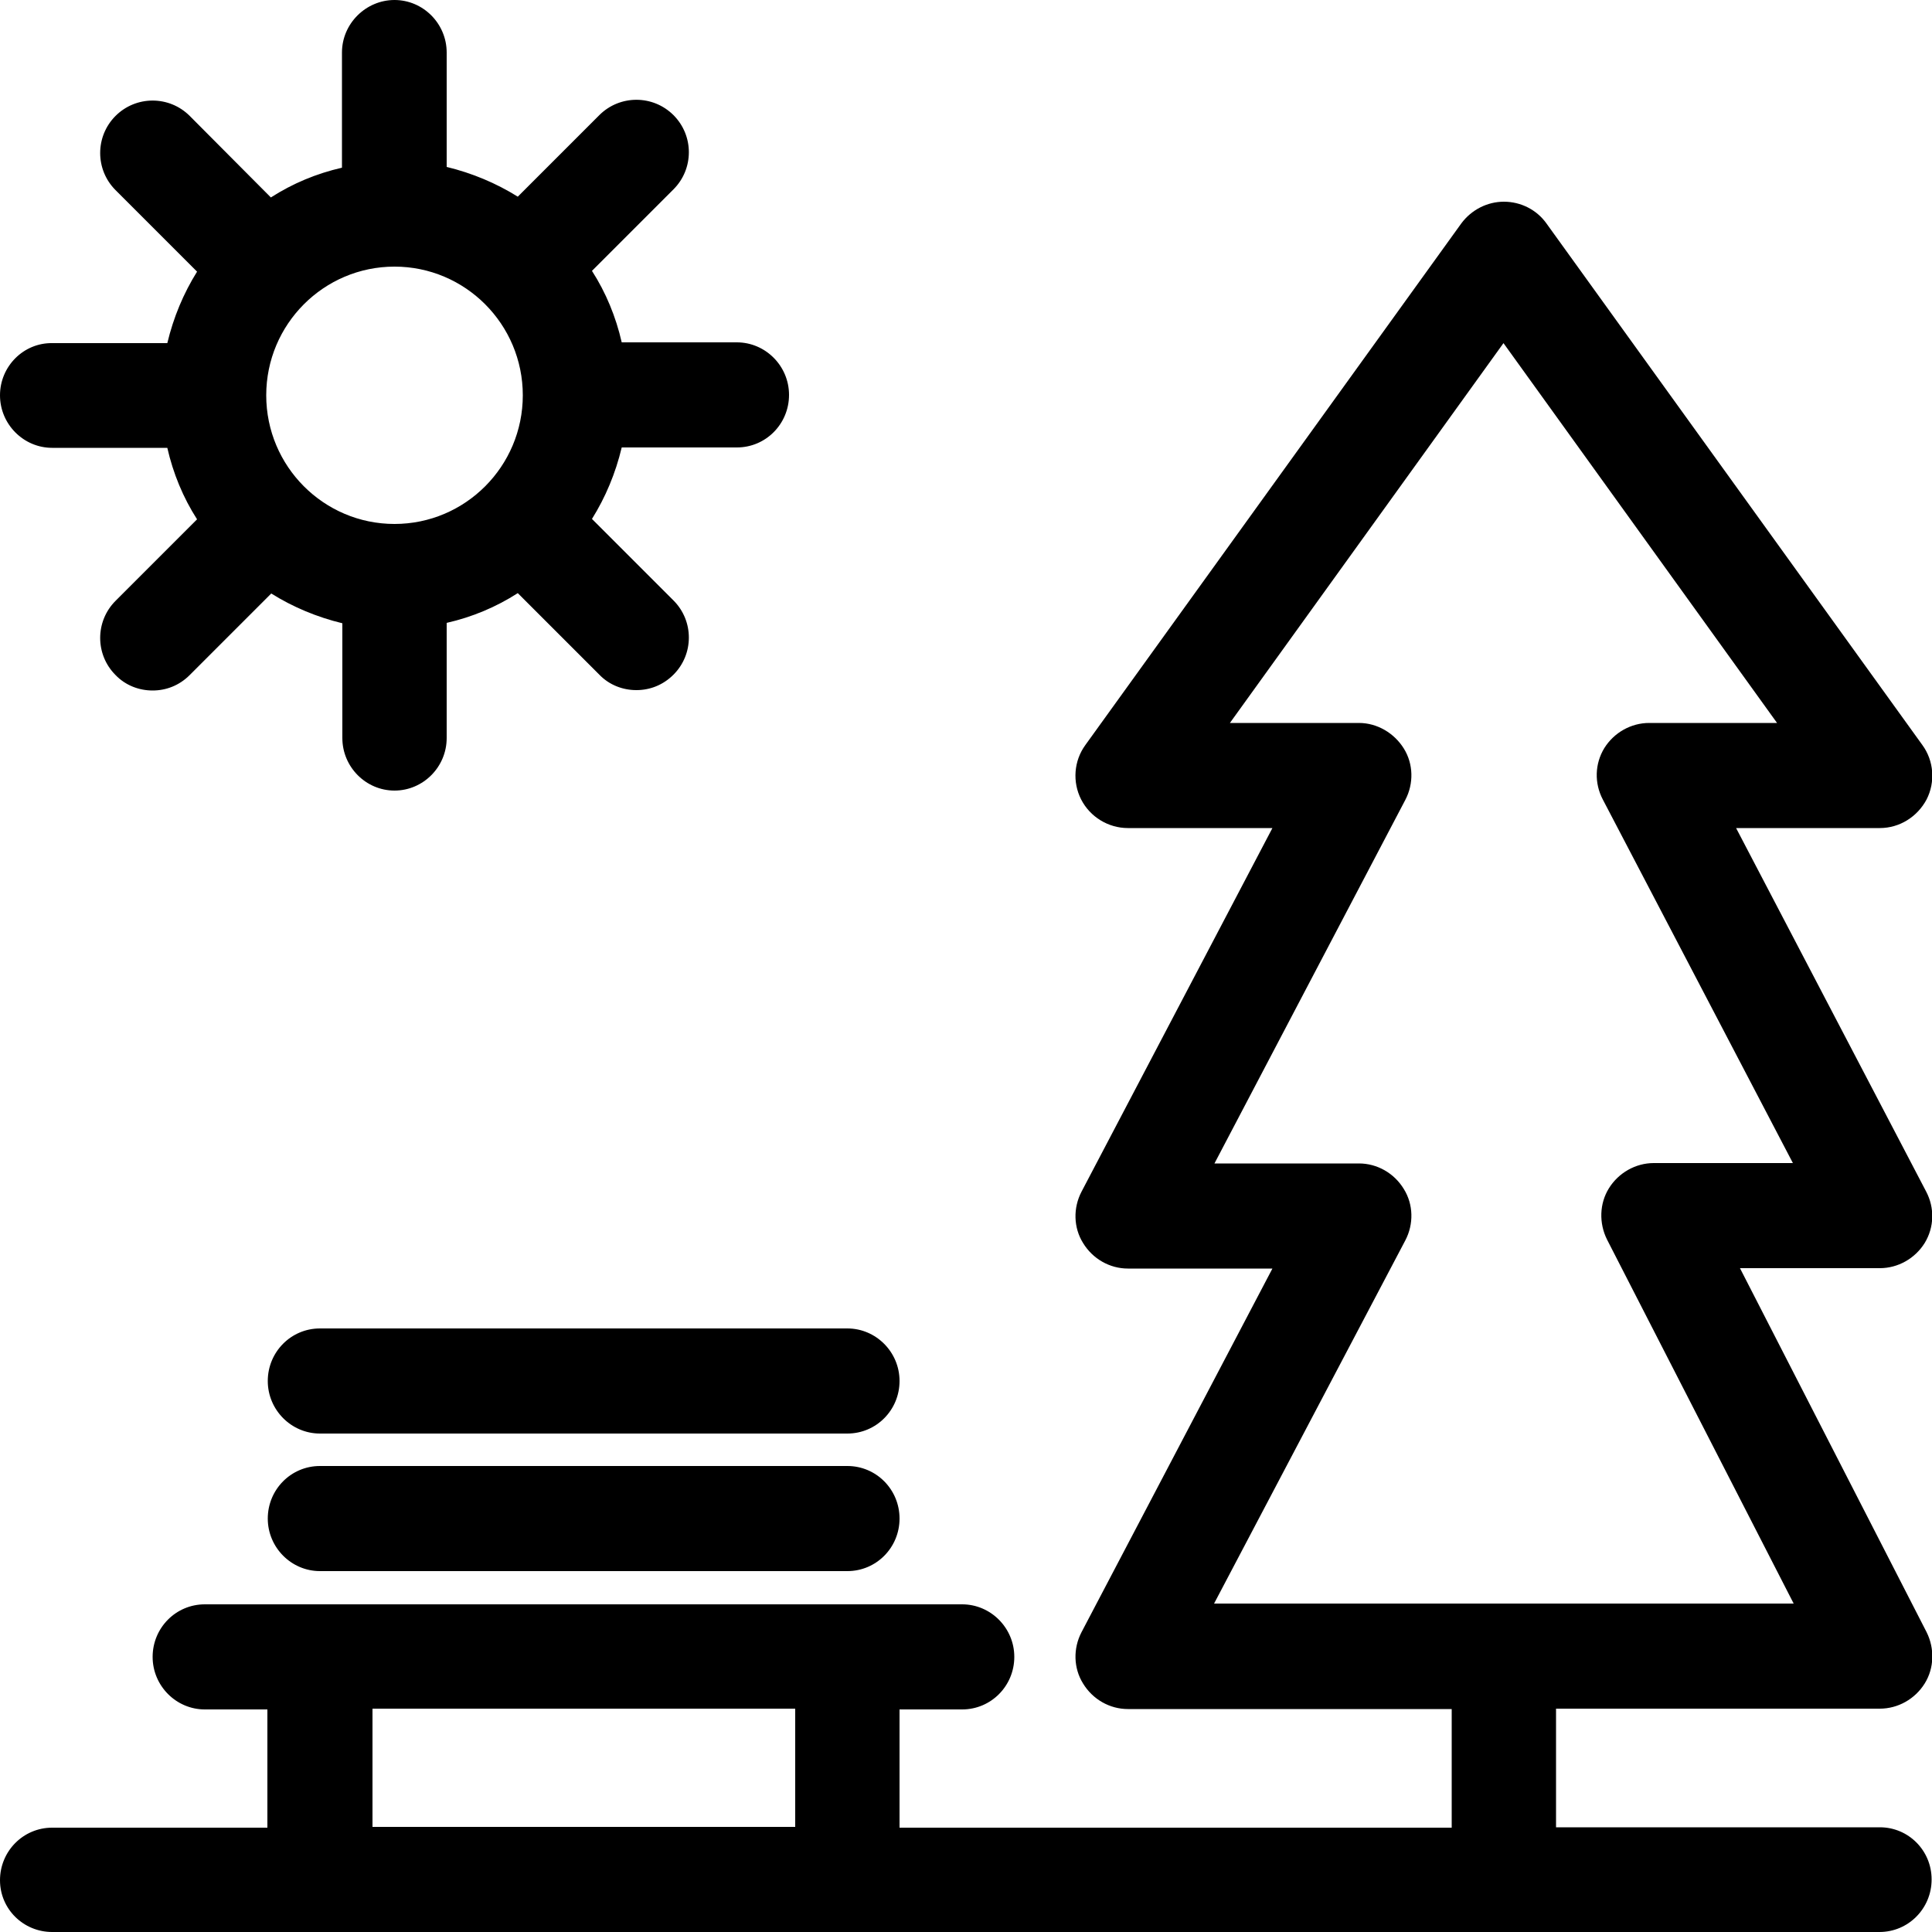 <svg height='100px' width='100px'  fill="#000000" xmlns="http://www.w3.org/2000/svg" xmlns:xlink="http://www.w3.org/1999/xlink" version="1.1" x="0px" y="0px" viewBox="-55 147 500 500" style="enable-background:new -55 147 500 500;" xml:space="preserve"><path d="M164.3,526.4H27.8c-7.5,0-13.5,6.1-13.5,13.6s6.1,13.6,13.5,13.6h136.5c7.5,0,13.5-6.1,13.5-13.6S171.8,526.4,164.3,526.4z"></path><path d="M14.3,504.4c0,7.5,6.1,13.6,13.5,13.6h136.5c7.5,0,13.5-6.1,13.5-13.6s-6.1-13.6-13.5-13.6H27.8  C20.3,490.8,14.3,496.9,14.3,504.4z"></path><path d="M431.5,619.9h-83.8v-30.7h83.8c4.7,0,9.1-2.5,11.6-6.5s2.6-9.1,0.5-13.3l-48.3-94.2h36.2c4.7,0,9.1-2.5,11.6-6.5  c2.5-4.1,2.6-9.1,0.4-13.3l-49.2-94.1h37.2c5.1,0,9.7-2.9,12.1-7.4c2.3-4.5,1.9-10-1.1-14.1l-97.3-135c-2.5-3.5-6.6-5.6-11-5.6  c-4.3,0-8.4,2.1-11,5.6l-97.3,135c-3,4.1-3.4,9.6-1.1,14.1s7,7.4,12.1,7.4h37.4l-49.4,94.1c-2.2,4.2-2.1,9.3,0.4,13.3  c2.5,4.1,6.9,6.6,11.6,6.6h37.4l-49.4,94.1c-2.2,4.2-2.1,9.3,0.4,13.3c2.5,4.1,6.9,6.6,11.6,6.6h83.8V620H177.8v-30.6H194  c7.5,0,13.5-6.1,13.5-13.6s-6.1-13.6-13.5-13.6H-2c-7.5,0-13.5,6.1-13.5,13.6s6.1,13.6,13.5,13.6h16.2V620h-55.7  c-7.5,0-13.5,6.1-13.5,13.6s6.1,13.4,13.5,13.4h472.9c7.5,0,13.5-6.1,13.5-13.6S438.9,619.9,431.5,619.9z M308.7,468  c2.2-4.2,2.1-9.3-0.4-13.3c-2.5-4.1-6.9-6.6-11.6-6.6h-37.4l49.4-94.1c2.2-4.2,2.1-9.3-0.4-13.3s-6.9-6.6-11.6-6.6h-33.4l70.8-98.3  l70.8,98.3h-33.1c-4.7,0-9.1,2.5-11.6,6.5c-2.5,4.1-2.6,9.1-0.4,13.3L409,448h-36c-4.7,0-9.1,2.5-11.6,6.5s-2.6,9.1-0.5,13.3  l48.3,94.2h-150L308.7,468z M41.4,589.2h109.4v30.6H41.4V589.2z"></path><path d="M-41.5,262.9h29.8c1.5,6.6,4.1,12.9,7.7,18.5l-21.1,21.1c-5.3,5.3-5.3,13.9,0,19.2c2.6,2.7,6.1,4,9.6,4s6.9-1.3,9.6-4  l21.1-21.1c5.6,3.5,11.8,6.1,18.4,7.7V338c0,7.5,6.1,13.6,13.5,13.6s13.5-6.1,13.5-13.6v-29.8c6.6-1.5,12.8-4.1,18.4-7.7l21.1,21.1  c2.6,2.7,6.1,4,9.6,4s6.9-1.3,9.6-4c5.3-5.3,5.3-13.9,0-19.2l-21.1-21.1c3.5-5.6,6.1-11.8,7.7-18.5h29.8c7.5,0,13.5-6.1,13.5-13.6  s-6.1-13.6-13.5-13.6h-29.8c-1.5-6.6-4.1-12.9-7.7-18.5l21.1-21.1c5.3-5.3,5.3-13.9,0-19.2s-13.9-5.3-19.2,0L79,197.9  c-5.6-3.5-11.8-6.1-18.4-7.7v-29.6c0-7.5-6.1-13.6-13.5-13.6s-13.6,6.1-13.6,13.6v29.8c-6.6,1.5-12.8,4.1-18.4,7.7l-21-21.1  c-5.3-5.3-13.9-5.3-19.2,0s-5.3,13.9,0,19.2L-4,217.3c-3.5,5.6-6.1,11.8-7.7,18.5h-29.8c-7.4-0.1-13.5,6-13.5,13.5  C-55,256.8-48.9,262.9-41.5,262.9z M47.1,216c18.3,0,33.2,14.9,33.2,33.3s-14.9,33.3-33.2,33.3s-33.2-14.9-33.2-33.3  S28.8,216,47.1,216z"></path></svg>